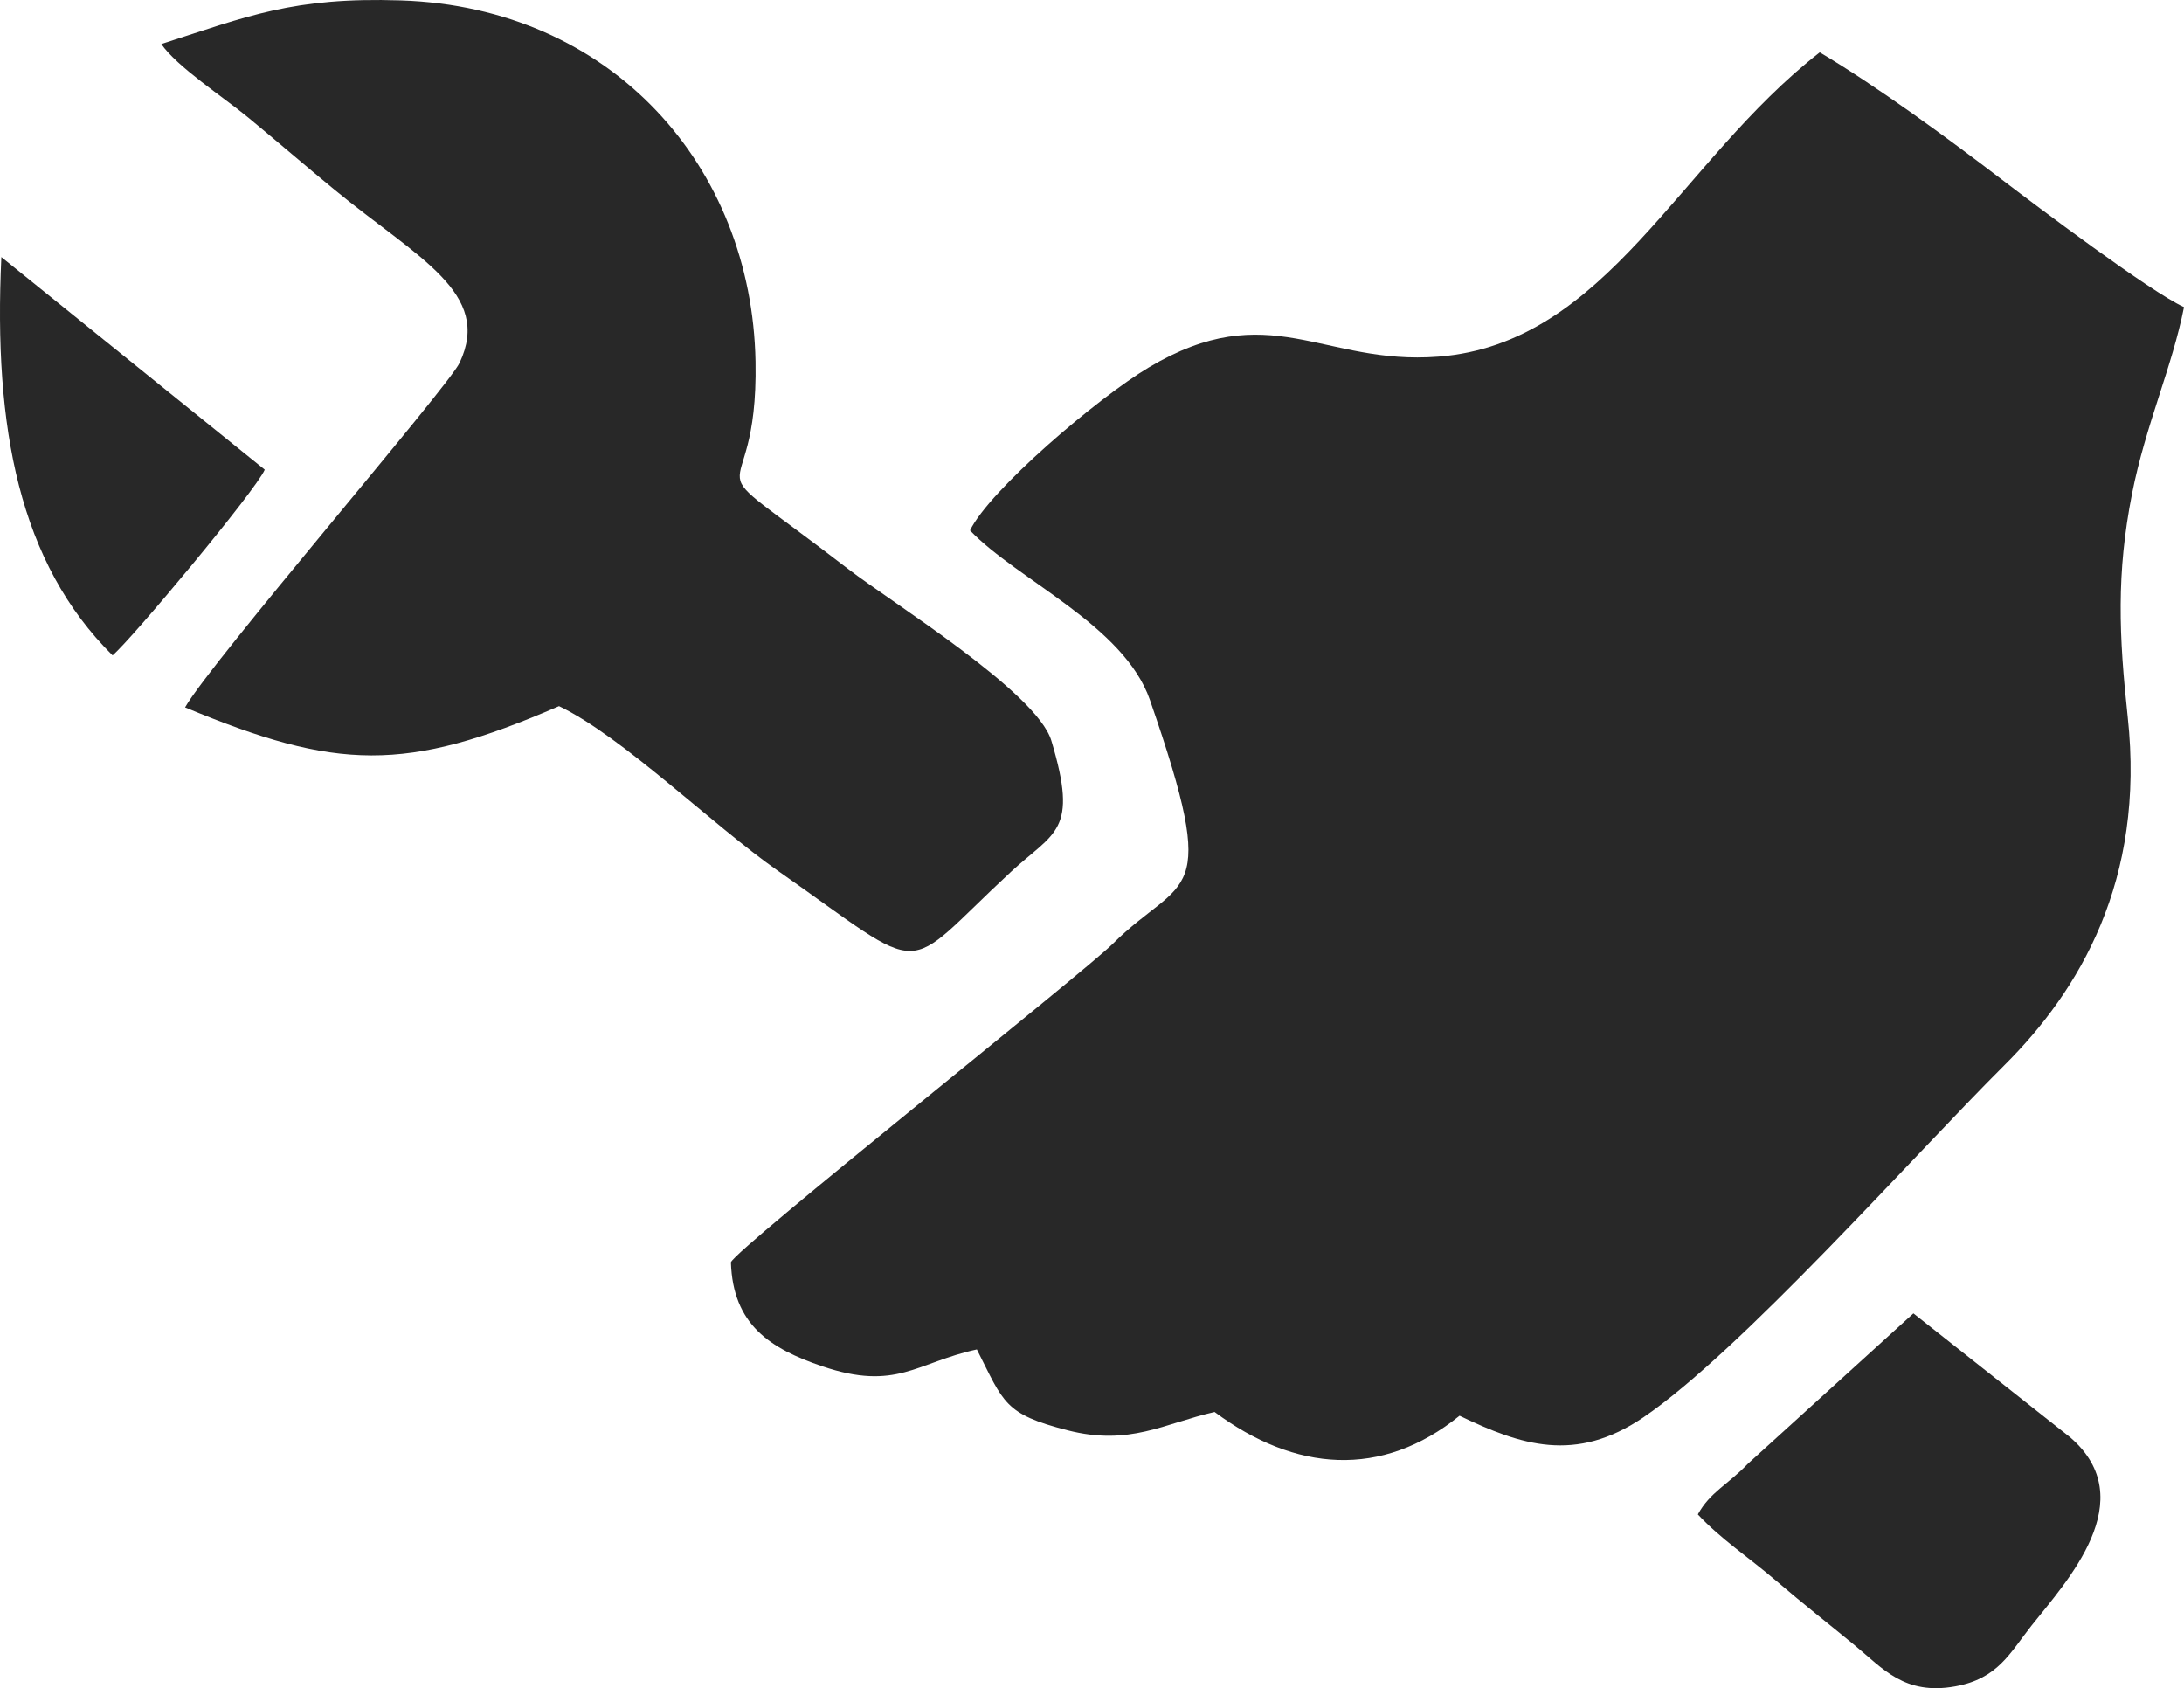 <?xml version="1.0" encoding="UTF-8"?>
<!DOCTYPE svg PUBLIC "-//W3C//DTD SVG 1.1//EN" "http://www.w3.org/Graphics/SVG/1.1/DTD/svg11.dtd">
<!-- Creator: CorelDRAW 2019 (64-Bit) -->
<svg xmlns="http://www.w3.org/2000/svg" xml:space="preserve" width="106.948mm" height="82.658mm" version="1.1" style="shape-rendering:geometricPrecision; text-rendering:geometricPrecision; image-rendering:optimizeQuality; fill-rule:evenodd; clip-rule:evenodd"
viewBox="0 0 3172.92 2452.28"
 xmlns:xlink="http://www.w3.org/1999/xlink">
 <defs>
  <style type="text/css">
   <![CDATA[
    .fil0 {fill:#282828}
   ]]>
  </style>
 </defs>
 <g id="Capa_x0020_1">
  <g id="_2870212567120">
   <path class="fil0" d="M2120.43 2056.53c89.51,42.97 168.45,69.32 267.06,2.37 140.92,-95.69 392.89,-380.6 524.57,-511.62 108.69,-108.13 204.86,-268.04 179.09,-505.9 -12.77,-117.88 -16.66,-208.02 6.31,-324.37 19.71,-99.86 58.4,-184.3 75.46,-270.89 -48.77,-22.11 -216.3,-148.37 -264.69,-185.33 -80.82,-61.74 -180.46,-134.76 -264.49,-184.78 -205.11,159.69 -309.51,423.14 -554.21,442.05 -167.84,12.97 -245.52,-88.69 -420.76,15.77 -74.21,44.24 -231.53,178.37 -259.51,236.69 69.08,72.23 223.8,137.88 261.4,246.37 104.28,300.86 49.07,251.67 -54.31,354.35 -41.86,41.57 -547.41,442.95 -554.48,462.3 2.81,90.9 57.27,125.6 132.81,151.17 107.72,36.46 136.36,-5.39 224.51,-24.51 39.2,77.23 39.14,93.74 131.59,117.43 90.47,23.18 140.17,-9.8 213.79,-26.57 116.89,86.95 242.63,97.14 355.85,5.47z"/>
   <path class="fil0" d="M268.89 1027.55c220.12,91.68 320.44,94.92 543.27,-1.82 92.66,44.46 222.44,172.31 317.51,238.87 225.05,157.55 175.17,153.39 339.41,1.49 63.02,-58.28 98.29,-57.38 58.31,-190.25 -21.14,-70.27 -231.57,-200.34 -294.7,-248.96 -245.24,-188.88 -130.6,-63.38 -135.06,-301.8 -5.3,-283.25 -208.21,-514.48 -515.39,-524.49 -156.36,-5.09 -222.73,23.16 -347.86,63.36 22.45,32.87 90.89,77.58 126.25,106.77 44.45,36.7 83.84,70.8 125.55,105.04 120.82,99.22 229.48,149.73 181.52,251.29 -16.6,35.16 -362.96,436.59 -398.8,500.5z"/>
   <path class="fil0" d="M2466.61 2199.86c33.79,36.13 72.7,61.4 112.87,95.65 44.04,37.56 75.63,62 114.99,94.43 40.88,33.67 72.34,73 146.02,59.69 62.31,-11.26 79.3,-48.3 111.08,-88.47 49.88,-63.04 161.82,-182.54 55.73,-273.46l-227.51 -179.87 -240.68 218.66c-28.81,30 -54.77,41.1 -72.5,73.37z"/>
   <path class="fil0" d="M1.98 373.4c-11.64,248.5 26.16,444.35 161.53,578.58 26.88,-22.2 208.52,-240 221.12,-269.72l-382.66 -308.86z"/>
  </g>
 </g>
</svg>
